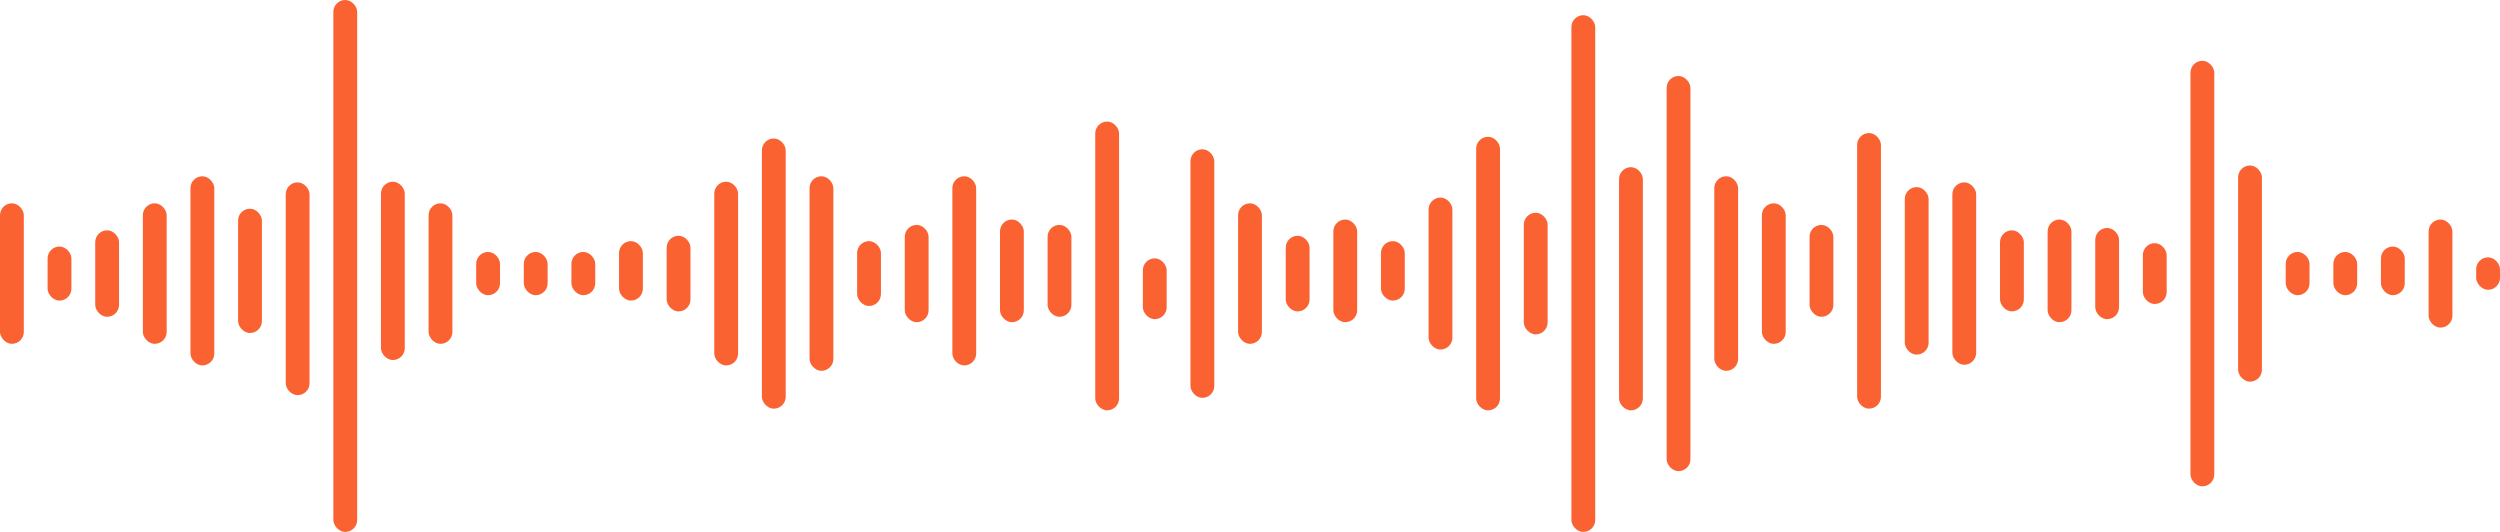 <svg width="141" height="30" viewBox="0 0 141 30" fill="none" xmlns="http://www.w3.org/2000/svg">
<rect y="11.467" width="1.343" height="7.924" rx="0.671" fill="#FA6232"/>
<rect x="2.684" y="13.905" width="1.343" height="3.048" rx="0.671" fill="#FA6232"/>
<rect x="5.371" y="12.99" width="1.343" height="4.876" rx="0.671" fill="#FA6232"/>
<rect x="8.057" y="11.467" width="1.343" height="7.924" rx="0.671" fill="#FA6232"/>
<rect x="10.742" y="9.942" width="1.343" height="10.667" rx="0.671" fill="#FA6232"/>
<rect x="13.428" y="11.771" width="1.343" height="7.01" rx="0.671" fill="#FA6232"/>
<rect x="16.115" y="10.286" width="1.343" height="12" rx="0.671" fill="#FA6232"/>
<rect x="18.801" width="1.343" height="30" rx="0.671" fill="#FA6232"/>
<rect x="21.486" y="10.248" width="1.343" height="10.057" rx="0.671" fill="#FA6232"/>
<rect x="24.172" y="11.467" width="1.343" height="7.924" rx="0.671" fill="#FA6232"/>
<rect x="26.857" y="14.21" width="1.343" height="2.438" rx="0.671" fill="#FA6232"/>
<rect x="29.543" y="14.21" width="1.343" height="2.438" rx="0.671" fill="#FA6232"/>
<rect x="32.228" y="14.21" width="1.343" height="2.438" rx="0.671" fill="#FA6232"/>
<rect x="34.914" y="13.6" width="1.343" height="3.352" rx="0.671" fill="#FA6232"/>
<rect x="37.6" y="13.296" width="1.343" height="4.267" rx="0.671" fill="#FA6232"/>
<rect x="40.285" y="10.248" width="1.343" height="10.362" rx="0.671" fill="#FA6232"/>
<rect x="42.971" y="7.81" width="1.343" height="15.238" rx="0.671" fill="#FA6232"/>
<rect x="45.658" y="9.942" width="1.343" height="10.971" rx="0.671" fill="#FA6232"/>
<rect x="48.342" y="13.6" width="1.343" height="3.657" rx="0.671" fill="#FA6232"/>
<rect x="51.029" y="12.685" width="1.343" height="5.486" rx="0.671" fill="#FA6232"/>
<rect x="53.713" y="9.942" width="1.343" height="10.667" rx="0.671" fill="#FA6232"/>
<rect x="56.4" y="12.381" width="1.343" height="5.79" rx="0.671" fill="#FA6232"/>
<rect x="59.084" y="12.685" width="1.343" height="5.181" rx="0.671" fill="#FA6232"/>
<rect x="61.772" y="6.856" width="1.343" height="16.286" rx="0.671" fill="#FA6232"/>
<rect x="64.457" y="14.571" width="1.343" height="3.429" rx="0.671" fill="#FA6232"/>
<rect x="67.143" y="8.419" width="1.343" height="14.019" rx="0.671" fill="#FA6232"/>
<rect x="69.828" y="11.467" width="1.343" height="7.924" rx="0.671" fill="#FA6232"/>
<rect x="72.516" y="13.296" width="1.343" height="4.267" rx="0.671" fill="#FA6232"/>
<rect x="75.201" y="12.381" width="1.343" height="5.79" rx="0.671" fill="#FA6232"/>
<rect x="77.887" y="13.6" width="1.343" height="3.352" rx="0.671" fill="#FA6232"/>
<rect x="80.572" y="11.143" width="1.343" height="8.571" rx="0.671" fill="#FA6232"/>
<rect x="83.256" y="7.715" width="1.343" height="15.429" rx="0.671" fill="#FA6232"/>
<rect x="85.943" y="12" width="1.343" height="6.857" rx="0.671" fill="#FA6232"/>
<rect x="88.627" y="0.857" width="1.343" height="29.143" rx="0.671" fill="#FA6232"/>
<rect x="91.314" y="9.429" width="1.343" height="13.714" rx="0.671" fill="#FA6232"/>
<rect x="93.998" y="4.286" width="1.343" height="22.286" rx="0.671" fill="#FA6232"/>
<rect x="96.686" y="9.942" width="1.343" height="10.971" rx="0.671" fill="#FA6232"/>
<rect x="99.371" y="11.467" width="1.343" height="7.924" rx="0.671" fill="#FA6232"/>
<rect x="102.059" y="12.685" width="1.343" height="5.181" rx="0.671" fill="#FA6232"/>
<rect x="104.742" y="7.504" width="1.343" height="15.543" rx="0.671" fill="#FA6232"/>
<rect x="107.43" y="10.552" width="1.343" height="9.448" rx="0.671" fill="#FA6232"/>
<rect x="110.113" y="10.286" width="1.343" height="10.286" rx="0.671" fill="#FA6232"/>
<rect x="112.801" y="12.99" width="1.343" height="4.571" rx="0.671" fill="#FA6232"/>
<rect x="115.486" y="12.381" width="1.343" height="5.79" rx="0.671" fill="#FA6232"/>
<rect x="118.172" y="12.857" width="1.343" height="5.143" rx="0.671" fill="#FA6232"/>
<rect x="120.857" y="13.715" width="1.343" height="3.429" rx="0.671" fill="#FA6232"/>
<rect x="123.543" y="3.429" width="1.343" height="24" rx="0.671" fill="#FA6232"/>
<rect x="126.229" y="9.333" width="1.343" height="12.191" rx="0.671" fill="#FA6232"/>
<rect x="128.914" y="14.21" width="1.343" height="2.438" rx="0.671" fill="#FA6232"/>
<rect x="131.602" y="14.21" width="1.343" height="2.438" rx="0.671" fill="#FA6232"/>
<rect x="134.285" y="13.905" width="1.343" height="2.743" rx="0.671" fill="#FA6232"/>
<rect x="136.973" y="12.381" width="1.343" height="6.095" rx="0.671" fill="#FA6232"/>
<rect x="139.656" y="14.514" width="1.343" height="1.829" rx="0.671" fill="#FA6232"/>
</svg>
